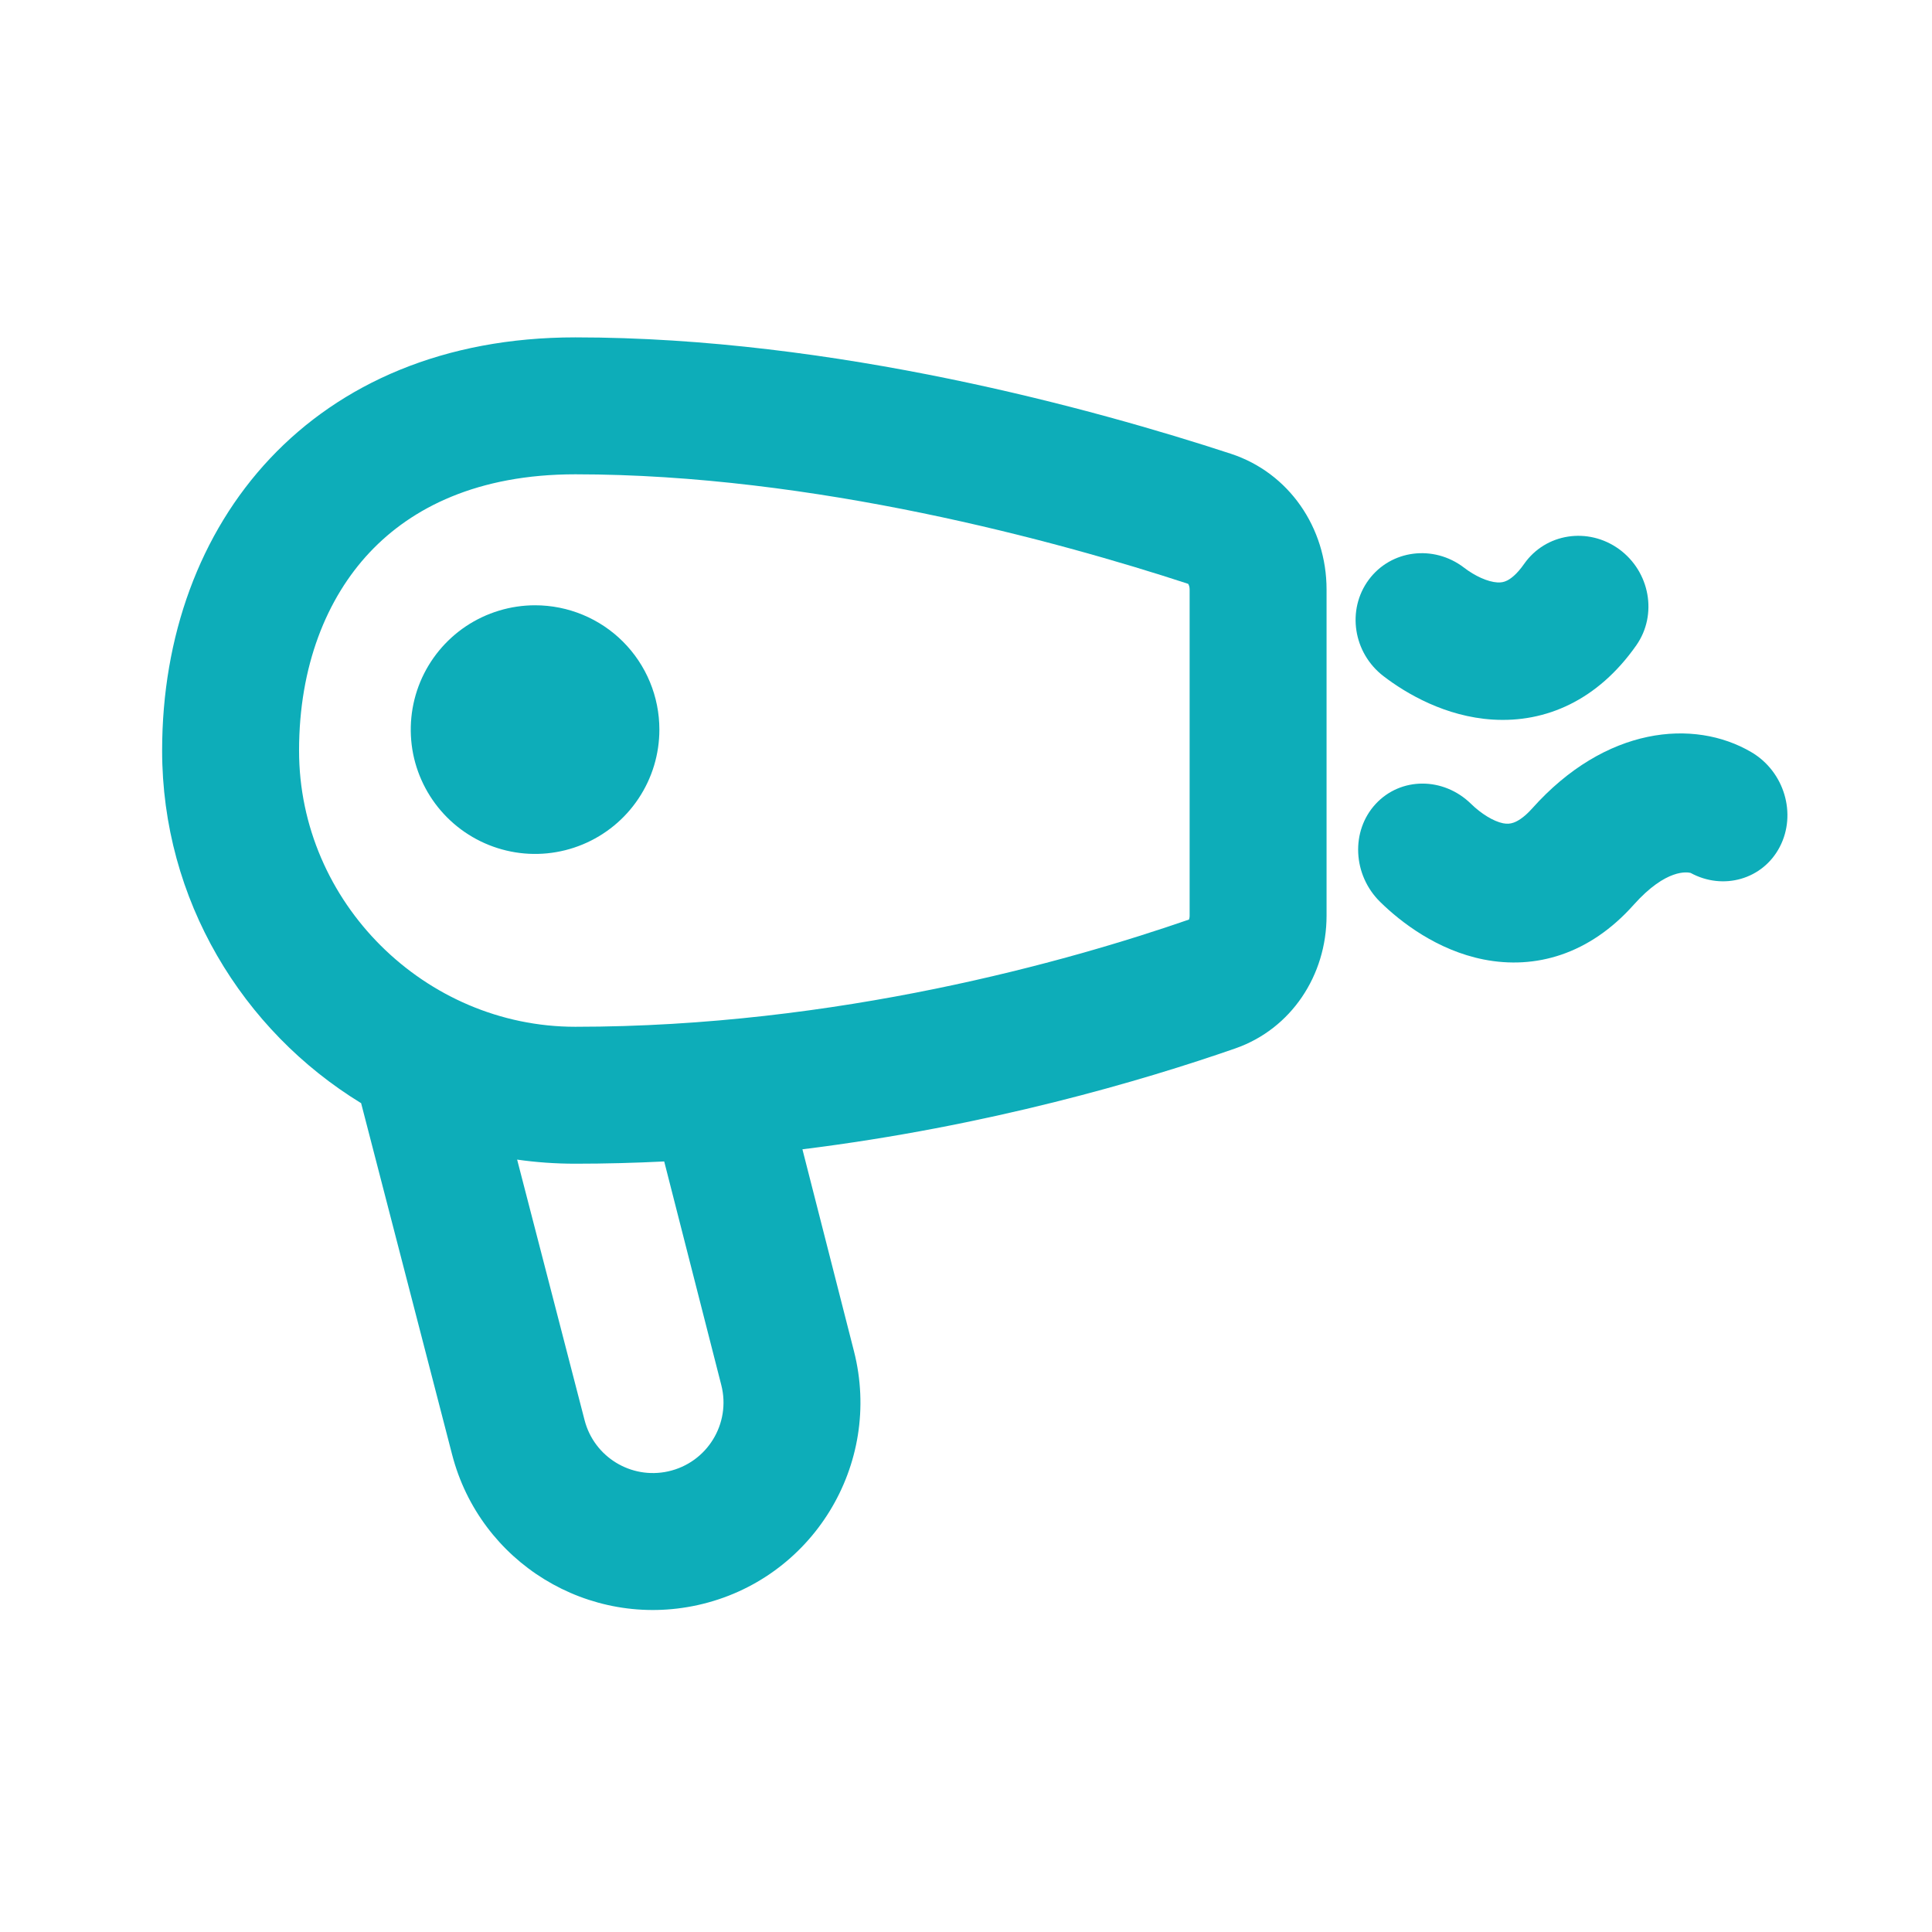 <svg width="24" height="24" viewBox="0 0 24 24" fill="none" xmlns="http://www.w3.org/2000/svg">
<path d="M5.789 7.779C6.043 7.61 6.342 7.519 6.647 7.519C7.057 7.519 7.45 7.682 7.739 7.971C8.029 8.261 8.191 8.654 8.191 9.063C8.191 9.369 8.101 9.667 7.931 9.921C7.762 10.175 7.52 10.373 7.238 10.49C6.956 10.607 6.645 10.638 6.346 10.578C6.046 10.518 5.771 10.371 5.555 10.155C5.339 9.939 5.192 9.664 5.132 9.365C5.073 9.065 5.103 8.755 5.22 8.472C5.337 8.19 5.535 7.949 5.789 7.779Z" fill="#0DADB9"/>
<path fill-rule="evenodd" clip-rule="evenodd" d="M4.486 13.704C3.012 12.803 2.014 11.178 2.014 9.324C2.014 6.489 3.88 4.191 7.147 4.191C10.376 4.191 13.605 5.085 15.288 5.636C16.014 5.873 16.479 6.558 16.479 7.322V11.376C16.479 12.114 16.042 12.781 15.345 13.024C14.201 13.422 12.276 13.991 9.968 14.277L10.608 16.784C10.968 18.195 10.089 19.625 8.667 19.939C7.312 20.238 5.963 19.411 5.616 18.068L4.486 13.704ZM3.715 9.324C3.715 11.211 5.279 12.755 7.147 12.755C10.399 12.755 13.275 11.941 14.77 11.423C14.773 11.414 14.778 11.399 14.778 11.376V7.322C14.778 7.286 14.767 7.264 14.761 7.255L14.758 7.252C13.135 6.721 10.108 5.892 7.147 5.892C5.934 5.892 5.116 6.306 4.594 6.86C4.056 7.431 3.715 8.277 3.715 9.324ZM6.424 14.405L7.262 17.642C7.38 18.099 7.839 18.38 8.3 18.278C8.784 18.171 9.083 17.685 8.96 17.205L8.251 14.428C7.889 14.446 7.52 14.456 7.147 14.456C6.902 14.456 6.661 14.439 6.424 14.405Z" fill="#0DADB9"/>
<path d="M17.089 9.987C17.401 9.65 17.931 9.65 18.274 9.986C18.399 10.108 18.552 10.203 18.672 10.227C18.72 10.236 18.759 10.234 18.799 10.22C18.841 10.206 18.923 10.166 19.033 10.043C19.943 9.024 21.041 8.924 21.755 9.343C22.165 9.583 22.323 10.111 22.108 10.522C21.898 10.924 21.406 11.065 21 10.843L20.998 10.843C20.966 10.836 20.703 10.782 20.294 11.24C19.743 11.858 19.072 12.046 18.43 11.919C17.856 11.805 17.405 11.459 17.146 11.205C16.803 10.869 16.778 10.323 17.089 9.987Z" fill="#0DADB9"/>
<path d="M18.186 7.051C17.808 6.762 17.278 6.83 17.003 7.202C16.727 7.575 16.809 8.111 17.187 8.4C17.471 8.618 17.958 8.903 18.544 8.939C19.201 8.98 19.847 8.701 20.327 8.016C20.593 7.636 20.497 7.102 20.113 6.822C19.728 6.543 19.201 6.624 18.934 7.004C18.838 7.142 18.76 7.193 18.721 7.212C18.683 7.231 18.646 7.238 18.6 7.235C18.482 7.228 18.322 7.156 18.186 7.051Z" fill="#0DADB9"/>
</svg>
